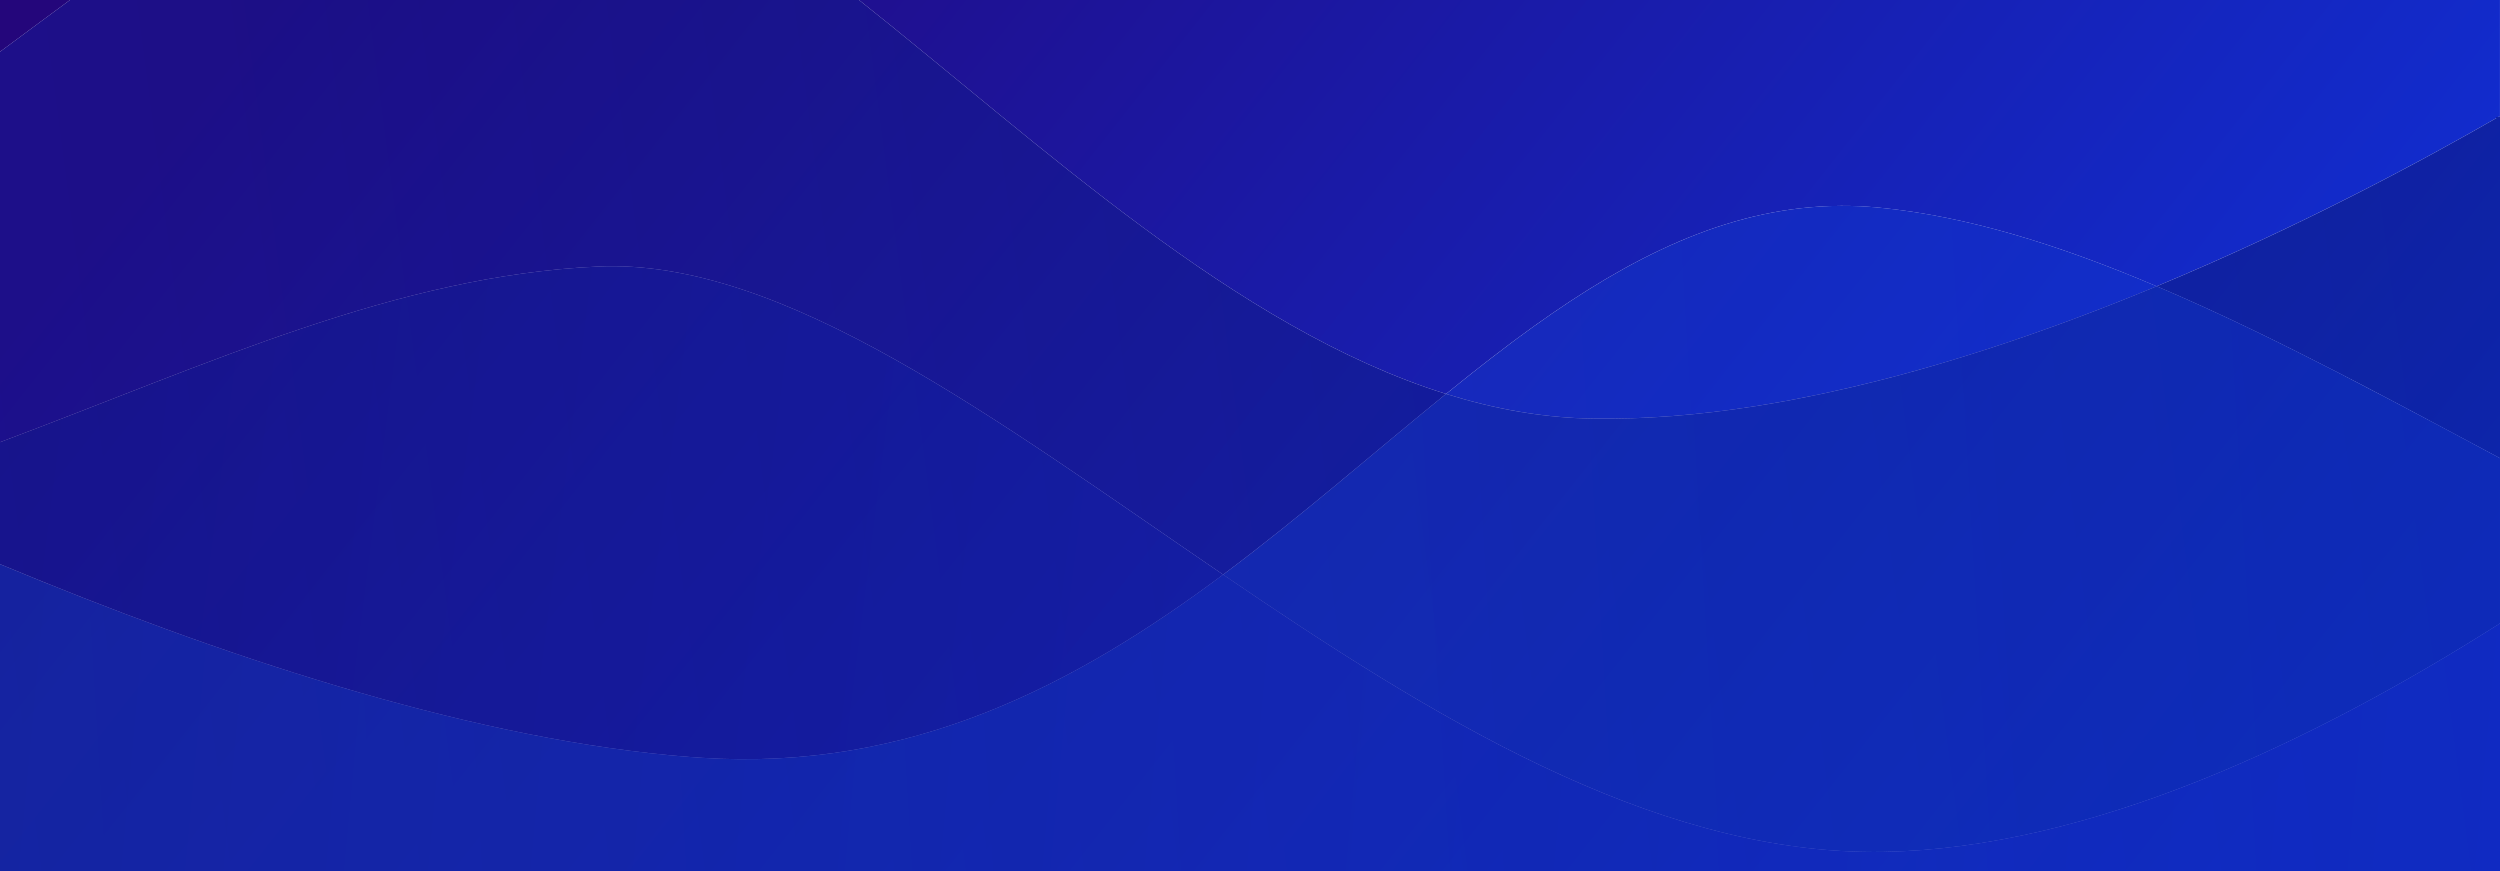 <svg xmlns="http://www.w3.org/2000/svg" xmlns:xlink="http://www.w3.org/1999/xlink" width="2204" height="768" viewBox="0 0 2204 768"><defs><style>.cls-1{fill:none;}.cls-2{fill:url(#Dégradé_sans_nom_16);}.cls-3{fill:url(#Dégradé_sans_nom_16-2);}.cls-4{fill:url(#Dégradé_sans_nom_16-3);}.cls-10,.cls-22,.cls-25,.cls-26,.cls-29,.cls-32,.cls-36,.cls-41,.cls-44,.cls-5,.cls-8{opacity:0.36;}.cls-10,.cls-12,.cls-14,.cls-16,.cls-18,.cls-20,.cls-22,.cls-23,.cls-25,.cls-26,.cls-27,.cls-29,.cls-30,.cls-32,.cls-33,.cls-34,.cls-36,.cls-37,.cls-38,.cls-39,.cls-41,.cls-42,.cls-44,.cls-45,.cls-46,.cls-5,.cls-8{isolation:isolate;}.cls-5{fill:url(#Dégradé_sans_nom_17);}.cls-6{fill:url(#Dégradé_sans_nom_16-4);}.cls-7{fill:url(#Dégradé_sans_nom_16-5);}.cls-8{fill:url(#Dégradé_sans_nom_17-2);}.cls-9{fill:url(#Dégradé_sans_nom_16-6);}.cls-10{fill:url(#Dégradé_sans_nom_17-3);}.cls-11{fill:url(#Dégradé_sans_nom_16-7);}.cls-12,.cls-14,.cls-16,.cls-18,.cls-20,.cls-23,.cls-27,.cls-33,.cls-37,.cls-38,.cls-42,.cls-45{opacity:0.34;}.cls-12{fill:url(#Dégradé_sans_nom_18);}.cls-13{fill:url(#Dégradé_sans_nom_16-8);}.cls-14{fill:url(#Dégradé_sans_nom_18-2);}.cls-15{fill:url(#Dégradé_sans_nom_16-10);}.cls-16{fill:url(#Dégradé_sans_nom_18-3);}.cls-17{fill:url(#Dégradé_sans_nom_16-12);}.cls-18{fill:url(#Dégradé_sans_nom_18-4);}.cls-19{fill:url(#Dégradé_sans_nom_16-14);}.cls-20{fill:url(#Dégradé_sans_nom_18-5);}.cls-21{fill:url(#Dégradé_sans_nom_16-16);}.cls-22{fill:url(#Dégradé_sans_nom_17-4);}.cls-23{fill:url(#Dégradé_sans_nom_18-6);}.cls-24{fill:url(#Dégradé_sans_nom_16-17);}.cls-25{fill:url(#Dégradé_sans_nom_17-5);}.cls-26{fill:url(#Dégradé_sans_nom_17-6);}.cls-27{fill:url(#Dégradé_sans_nom_18-7);}.cls-28{fill:url(#Dégradé_sans_nom_16-19);}.cls-29{fill:url(#Dégradé_sans_nom_17-7);}.cls-30,.cls-34,.cls-39,.cls-46{opacity:0.33;}.cls-30{fill:url(#Dégradé_sans_nom_19);}.cls-31{fill:url(#Dégradé_sans_nom_16-20);}.cls-32{fill:url(#Dégradé_sans_nom_17-8);}.cls-33{fill:url(#Dégradé_sans_nom_18-8);}.cls-34{fill:url(#Dégradé_sans_nom_19-2);}.cls-35{fill:url(#Dégradé_sans_nom_16-21);}.cls-36{fill:url(#Dégradé_sans_nom_17-9);}.cls-37{fill:url(#Dégradé_sans_nom_18-9);}.cls-38{fill:url(#Dégradé_sans_nom_18-10);}.cls-39{fill:url(#Dégradé_sans_nom_19-3);}.cls-40{fill:url(#Dégradé_sans_nom_16-23);}.cls-41{fill:url(#Dégradé_sans_nom_17-11);}.cls-42{fill:url(#Dégradé_sans_nom_18-11);}.cls-43{fill:url(#Dégradé_sans_nom_16-24);}.cls-44{fill:url(#Dégradé_sans_nom_17-12);}.cls-45{fill:url(#Dégradé_sans_nom_18-12);}.cls-46{fill:url(#Dégradé_sans_nom_19-4);}</style><linearGradient id="Dégradé_sans_nom_16" x1="2136.65" y1="768.95" x2="2137.74" y2="768.57" gradientTransform="matrix(1920, 0, 0, -847, -4102183, 651344)" gradientUnits="userSpaceOnUse"><stop offset="0" stop-color="#24067b"/><stop offset="1" stop-color="#0f31d8"/></linearGradient><linearGradient id="Dégradé_sans_nom_16-2" x1="2136.69" y1="769.06" x2="2137.78" y2="768.68" xlink:href="#Dégradé_sans_nom_16"/><linearGradient id="Dégradé_sans_nom_16-3" x1="2136.69" y1="769.06" x2="2137.78" y2="768.68" xlink:href="#Dégradé_sans_nom_16"/><linearGradient id="Dégradé_sans_nom_17" x1="2136.85" y1="768.99" x2="2137.87" y2="769.02" gradientTransform="matrix(2627.29, 0, 0, -586.62, -5614687.11, 451374.75)" gradientUnits="userSpaceOnUse"><stop offset="0" stop-color="#1223b5"/><stop offset="1" stop-color="#09125b"/></linearGradient><linearGradient id="Dégradé_sans_nom_16-4" x1="2136.71" y1="769.11" x2="2137.8" y2="768.73" xlink:href="#Dégradé_sans_nom_16"/><linearGradient id="Dégradé_sans_nom_16-5" x1="2136.71" y1="769.11" x2="2137.8" y2="768.73" xlink:href="#Dégradé_sans_nom_16"/><linearGradient id="Dégradé_sans_nom_17-2" x1="2136.84" y1="769.12" x2="2137.86" y2="769.15" xlink:href="#Dégradé_sans_nom_17"/><linearGradient id="Dégradé_sans_nom_16-6" x1="2136.6" y1="768.82" x2="2137.69" y2="768.44" xlink:href="#Dégradé_sans_nom_16"/><linearGradient id="Dégradé_sans_nom_17-3" x1="2136.85" y1="769.01" x2="2137.87" y2="769.04" xlink:href="#Dégradé_sans_nom_17"/><linearGradient id="Dégradé_sans_nom_16-7" x1="2136.64" y1="768.92" x2="2137.73" y2="768.54" xlink:href="#Dégradé_sans_nom_16"/><linearGradient id="Dégradé_sans_nom_18" x1="2137.12" y1="768.61" x2="2138.15" y2="768.65" gradientTransform="matrix(3080.32, 269.49, 61.9, -707.46, -6631119.45, -32055.74)" gradientUnits="userSpaceOnUse"><stop offset="0" stop-color="#1755e1"/><stop offset="1" stop-color="#0c2fcd"/></linearGradient><linearGradient id="Dégradé_sans_nom_16-8" x1="2136.62" y1="768.85" x2="2137.71" y2="768.47" xlink:href="#Dégradé_sans_nom_16"/><linearGradient id="Dégradé_sans_nom_18-2" x1="2137.13" y1="768.54" x2="2138.15" y2="768.58" xlink:href="#Dégradé_sans_nom_18"/><linearGradient id="Dégradé_sans_nom_16-10" x1="2136.61" y1="768.84" x2="2137.7" y2="768.46" xlink:href="#Dégradé_sans_nom_16"/><linearGradient id="Dégradé_sans_nom_18-3" x1="2137.13" y1="768.52" x2="2138.16" y2="768.56" xlink:href="#Dégradé_sans_nom_18"/><linearGradient id="Dégradé_sans_nom_16-12" x1="2136.65" y1="768.95" x2="2137.74" y2="768.57" xlink:href="#Dégradé_sans_nom_16"/><linearGradient id="Dégradé_sans_nom_18-4" x1="2137.12" y1="768.66" x2="2138.15" y2="768.69" xlink:href="#Dégradé_sans_nom_18"/><linearGradient id="Dégradé_sans_nom_16-14" x1="2136.68" y1="769.04" x2="2137.77" y2="768.66" xlink:href="#Dégradé_sans_nom_16"/><linearGradient id="Dégradé_sans_nom_18-5" x1="2137.12" y1="768.75" x2="2138.15" y2="768.79" xlink:href="#Dégradé_sans_nom_18"/><linearGradient id="Dégradé_sans_nom_16-16" x1="2136.57" y1="768.72" x2="2137.66" y2="768.34" xlink:href="#Dégradé_sans_nom_16"/><linearGradient id="Dégradé_sans_nom_17-4" x1="2136.86" y1="768.57" x2="2137.88" y2="768.6" xlink:href="#Dégradé_sans_nom_17"/><linearGradient id="Dégradé_sans_nom_18-6" x1="2137.13" y1="768.32" x2="2138.16" y2="768.36" xlink:href="#Dégradé_sans_nom_18"/><linearGradient id="Dégradé_sans_nom_16-17" x1="2136.56" y1="768.71" x2="2137.65" y2="768.33" xlink:href="#Dégradé_sans_nom_16"/><linearGradient id="Dégradé_sans_nom_17-5" x1="2136.85" y1="768.7" x2="2137.88" y2="768.73" xlink:href="#Dégradé_sans_nom_17"/><linearGradient id="Dégradé_sans_nom_17-6" x1="2136.85" y1="768.7" x2="2137.88" y2="768.73" xlink:href="#Dégradé_sans_nom_17"/><linearGradient id="Dégradé_sans_nom_18-7" x1="2137.13" y1="768.36" x2="2138.16" y2="768.4" xlink:href="#Dégradé_sans_nom_18"/><linearGradient id="Dégradé_sans_nom_16-19" x1="2136.52" y1="768.58" x2="2137.61" y2="768.2" xlink:href="#Dégradé_sans_nom_16"/><linearGradient id="Dégradé_sans_nom_17-7" x1="2136.86" y1="768.67" x2="2137.88" y2="768.7" xlink:href="#Dégradé_sans_nom_17"/><linearGradient id="Dégradé_sans_nom_19" x1="2139.59" y1="769.21" x2="2140.65" y2="769.26" gradientTransform="matrix(-2641.3, 134.82, -16.68, -709.24, 5666673.38, 257459.08)" gradientUnits="userSpaceOnUse"><stop offset="0" stop-color="#172ce1"/><stop offset="1" stop-color="#0c1984"/></linearGradient><linearGradient id="Dégradé_sans_nom_16-20" x1="2136.47" y1="768.45" x2="2137.56" y2="768.07" xlink:href="#Dégradé_sans_nom_16"/><linearGradient id="Dégradé_sans_nom_17-8" x1="2136.86" y1="768.35" x2="2137.89" y2="768.38" xlink:href="#Dégradé_sans_nom_17"/><linearGradient id="Dégradé_sans_nom_18-8" x1="2137.15" y1="768.03" x2="2138.17" y2="768.07" xlink:href="#Dégradé_sans_nom_18"/><linearGradient id="Dégradé_sans_nom_19-2" x1="2139.6" y1="768.93" x2="2140.66" y2="768.97" xlink:href="#Dégradé_sans_nom_19"/><linearGradient id="Dégradé_sans_nom_16-21" x1="2136.53" y1="768.61" x2="2137.5" y2="768.27" xlink:href="#Dégradé_sans_nom_16"/><linearGradient id="Dégradé_sans_nom_17-9" x1="2136.86" y1="768.57" x2="2137.33" y2="768.58" xlink:href="#Dégradé_sans_nom_17"/><linearGradient id="Dégradé_sans_nom_18-9" x1="2137.14" y1="768.24" x2="2137.56" y2="768.26" xlink:href="#Dégradé_sans_nom_18"/><linearGradient id="Dégradé_sans_nom_18-10" x1="2137.14" y1="768.24" x2="2137.56" y2="768.26" xlink:href="#Dégradé_sans_nom_18"/><linearGradient id="Dégradé_sans_nom_19-3" x1="2139.59" y1="769.11" x2="2140.15" y2="769.13" xlink:href="#Dégradé_sans_nom_19"/><linearGradient id="Dégradé_sans_nom_16-23" x1="2136.47" y1="768.44" x2="2137.56" y2="768.06" xlink:href="#Dégradé_sans_nom_16"/><linearGradient id="Dégradé_sans_nom_17-11" x1="2136.87" y1="768.15" x2="2137.89" y2="768.18" xlink:href="#Dégradé_sans_nom_17"/><linearGradient id="Dégradé_sans_nom_18-11" x1="2137.15" y1="767.96" x2="2138.18" y2="768" xlink:href="#Dégradé_sans_nom_18"/><linearGradient id="Dégradé_sans_nom_16-24" x1="2136.47" y1="768.44" x2="2137.56" y2="768.06" xlink:href="#Dégradé_sans_nom_16"/><linearGradient id="Dégradé_sans_nom_17-12" x1="2136.87" y1="768.15" x2="2137.89" y2="768.18" xlink:href="#Dégradé_sans_nom_17"/><linearGradient id="Dégradé_sans_nom_18-12" x1="2137.15" y1="767.96" x2="2138.18" y2="768" xlink:href="#Dégradé_sans_nom_18"/><linearGradient id="Dégradé_sans_nom_19-4" x1="2139.6" y1="768.73" x2="2140.67" y2="768.77" xlink:href="#Dégradé_sans_nom_19"/></defs><title>Fichier 1</title><g id="Calque_2" data-name="Calque 2"><g id="Calque_1-2" data-name="Calque 1"><path class="cls-1" d="M2023.08,309.13q19.08,9.54,38.36,19.47Q2042.17,318.69,2023.08,309.13Z"/><path class="cls-1" d="M2061.44,328.6q24.11,12.4,48.54,25.3Q2085.55,341,2061.44,328.6Z"/><path class="cls-1" d="M1985.14,290.51q9.43,4.55,18.92,9.2Q1994.57,295,1985.14,290.51Z"/><path class="cls-1" d="M2110,353.9q14.66,7.73,29.43,15.59Q2124.64,361.63,2110,353.9Z"/><path class="cls-1" d="M1078.3,506.6h0l.06-.05Z"/><path class="cls-1" d="M1651.6,751.08c-197.29-.29-390.87-120.18-573.13-244.36C1260.63,630.9,1454.21,750.79,1651.6,751.08Z"/><path class="cls-1" d="M1656,183c78.4,7.5,160.2,33.3,245.3,69.4C1816.2,216.2,1734.4,190.5,1656,183Z"/><path class="cls-1" d="M2139.41,369.49q14.78,7.86,29.67,15.83Q2154.19,377.36,2139.41,369.49Z"/><path class="cls-1" d="M1671.78,331.49q-7.92,2.11-15.85,4.12Q1663.85,333.6,1671.78,331.49Z"/><path class="cls-1" d="M0,497.35v.1c191.48,79.74,405,150.63,589.81,168.32C405,648.08,191.48,577.19,0,497.35Z"/><path class="cls-1" d="M1711.25,320.4q-7.86,2.33-15.76,4.57Q1703.38,322.72,1711.25,320.4Z"/><path class="cls-1" d="M1901.3,252.4c27.59,11.7,55.54,24.49,83.84,38.11-28.3-13.62-56.25-26.41-83.84-38.11q-18.08,7.5-36.6,14.81Q1883.23,259.92,1901.3,252.4Z"/><path class="cls-1" d="M1695.49,325q-7.89,2.23-15.8,4.39Q1687.6,327.22,1695.49,325Z"/><path class="cls-1" d="M1560.66,355.94q-7.92,1.35-15.83,2.58Q1552.74,357.29,1560.66,355.94Z"/><path class="cls-1" d="M1864.7,267.21q-7.41,2.93-14.88,5.8Q1857.29,270.13,1864.7,267.21Z"/><path class="cls-1" d="M1274.8,347.3c42.6,13.3,86,21.2,130.2,21.8C1360.8,368.5,1317.5,360.6,1274.8,347.3Z"/><path class="cls-1" d="M1789.13,295.29q-7.7,2.68-15.43,5.3Q1781.44,298,1789.13,295.29Z"/><path class="cls-1" d="M1849.82,273q-18.69,7.2-37.73,14.12Q1831.13,280.23,1849.82,273Z"/><path class="cls-1" d="M1750.41,308.29q-11.69,3.76-23.45,7.38Q1738.72,312.07,1750.41,308.29Z"/><path class="cls-1" d="M1766,303.19q-7.76,2.58-15.55,5.1Q1758.21,305.77,1766,303.19Z"/><path class="cls-2" d="M0,0V45.68C20.82,30.29,41.4,14.94,61.76,0Z"/><path class="cls-3" d="M1297.53,329.09q5.68-4.48,11.36-8.9l5.67-4.4q8.52-6.57,17-12.94c1.89-1.42,3.79-2.83,5.68-4.23,83.3-61.66,167.32-108.33,260.4-116,2.12-.17,4.24-.33,6.36-.46q9.57-.6,19.26-.65,16.15-.06,32.71,1.5c78.4,7.5,160.2,33.2,245.3,69.4,127.24-52.94,236.6-112,302.7-150.11V0H757.25c160.16,127.12,331.8,289.31,517.55,347.3Q1286.19,338.07,1297.53,329.09Z"/><path class="cls-4" d="M1985.14,290.51q9.43,4.55,18.92,9.2t19,9.42q19.08,9.54,38.36,19.47,24.11,12.4,48.54,25.3,14.66,7.73,29.43,15.59t29.67,15.83L2204,404V102.29c-66.1,38.15-175.46,97.26-302.7,150.11C1928.89,264.1,1956.84,276.89,1985.14,290.51Z"/><path class="cls-5" d="M1985.14,290.51q9.43,4.55,18.92,9.2t19,9.42q19.08,9.54,38.36,19.47,24.11,12.4,48.54,25.3,14.66,7.73,29.43,15.59t29.67,15.83L2204,404V102.29c-66.1,38.15-175.46,97.26-302.7,150.11C1928.89,264.1,1956.84,276.89,1985.14,290.51Z"/><path class="cls-6" d="M2204,102.29h0c-66.1,38.14-175.46,97.17-302.7,150.11C2028.54,199.55,2137.9,140.44,2204,102.29Z"/><path class="cls-7" d="M2204,102.29h0c-66.1,38.14-175.46,97.17-302.7,150.11C2028.54,199.55,2137.9,140.44,2204,102.29Z"/><path class="cls-8" d="M2204,102.29h0c-66.1,38.14-175.46,97.17-302.7,150.11C2028.54,199.55,2137.9,140.44,2204,102.29Z"/><path class="cls-9" d="M1078.3,506.6l.06-.05c68.68-51.19,133-107.87,196.44-159.25C1089.05,289.31,917.41,127.12,757.25,0H61.76C41.4,14.94,20.82,30.29,0,45.68V389.87C186.94,319.78,350,243.16,527,235,690.1,227.5,877.3,369.6,1078.3,506.6Z"/><path class="cls-10" d="M1078.3,506.6l.06-.05c68.68-51.19,133-107.87,196.44-159.25C1089.05,289.31,917.41,127.12,757.25,0H61.76C41.4,14.94,20.82,30.29,0,45.68V389.87C186.94,319.78,350,243.16,527,235,690.1,227.5,877.3,369.6,1078.3,506.6Z"/><path class="cls-11" d="M1544.83,358.52q7.9-1.23,15.83-2.58c31.68-5.4,63.54-12.28,95.27-20.33q7.92-2,15.85-4.12l7.91-2.13q7.9-2.14,15.8-4.39t15.76-4.57q7.88-2.32,15.71-4.73,11.76-3.6,23.45-7.38,7.8-2.52,15.55-5.1l7.74-2.6q7.74-2.61,15.43-5.3,11.53-4,23-8.16,19-6.9,37.73-14.12,7.47-2.88,14.88-5.8,18.52-7.29,36.6-14.81c-85.1-36.1-166.9-61.9-245.3-69.4q-16.56-1.58-32.71-1.5-9.7,0-19.26.65c-2.12.13-4.24.29-6.36.46-93.08,7.68-177.1,54.35-260.4,116-1.89,1.4-3.79,2.81-5.68,4.23q-8.52,6.38-17,12.94l-5.67,4.4q-5.69,4.41-11.36,8.9-11.35,9-22.73,18.21c42.7,13.3,86,21.2,130.2,21.8C1450.45,369.75,1497.4,365.86,1544.83,358.52Z"/><path class="cls-12" d="M1544.83,358.52q7.9-1.23,15.83-2.58c31.68-5.4,63.54-12.28,95.27-20.33q7.92-2,15.85-4.12l7.91-2.13q7.9-2.14,15.8-4.39t15.76-4.57q7.88-2.32,15.71-4.73,11.76-3.6,23.45-7.38,7.8-2.52,15.55-5.1l7.74-2.6q7.74-2.61,15.43-5.3,11.53-4,23-8.16,19-6.9,37.73-14.12,7.47-2.88,14.88-5.8,18.52-7.29,36.6-14.81c-85.1-36.1-166.9-61.9-245.3-69.4q-16.56-1.58-32.71-1.5-9.7,0-19.26.65c-2.12.13-4.24.29-6.36.46-93.08,7.68-177.1,54.35-260.4,116-1.89,1.4-3.79,2.81-5.68,4.23q-8.52,6.38-17,12.94l-5.67,4.4q-5.69,4.41-11.36,8.9-11.35,9-22.73,18.21c42.7,13.3,86,21.2,130.2,21.8C1450.45,369.75,1497.4,365.86,1544.83,358.52Z"/><path class="cls-13" d="M1314.56,315.79q8.52-6.57,17-12.94Q1323.07,309.23,1314.56,315.79Z"/><path class="cls-13" d="M1314.56,315.79q8.52-6.57,17-12.94Q1323.07,309.23,1314.56,315.79Z"/><path class="cls-14" d="M1314.56,315.79q8.52-6.57,17-12.94Q1323.07,309.23,1314.56,315.79Z"/><path class="cls-15" d="M1297.53,329.09q5.68-4.48,11.36-8.9Q1303.21,324.6,1297.53,329.09Z"/><path class="cls-15" d="M1297.53,329.09q5.68-4.48,11.36-8.9Q1303.21,324.6,1297.53,329.09Z"/><path class="cls-16" d="M1297.53,329.09q5.68-4.48,11.36-8.9Q1303.21,324.6,1297.53,329.09Z"/><path class="cls-17" d="M1337.27,298.62c83.3-61.66,167.32-108.33,260.4-116C1504.59,190.29,1420.57,237,1337.27,298.62Z"/><path class="cls-17" d="M1337.27,298.62c83.3-61.66,167.32-108.33,260.4-116C1504.59,190.29,1420.57,237,1337.27,298.62Z"/><path class="cls-18" d="M1337.27,298.62c83.3-61.66,167.32-108.33,260.4-116C1504.59,190.29,1420.57,237,1337.27,298.62Z"/><path class="cls-19" d="M1604,182.15q9.57-.6,19.26-.65Q1613.59,181.55,1604,182.15Z"/><path class="cls-19" d="M1604,182.15q9.57-.6,19.26-.65Q1613.59,181.55,1604,182.15Z"/><path class="cls-20" d="M1604,182.15q9.57-.6,19.26-.65Q1613.59,181.55,1604,182.15Z"/><path class="cls-21" d="M2139.41,369.49q-14.77-7.86-29.43-15.59-24.43-12.87-48.54-25.3-19.27-9.92-38.36-19.47-9.54-4.75-19-9.42t-18.92-9.2c-28.3-13.62-56.25-26.41-83.84-38.11q-18.08,7.5-36.6,14.81-7.41,2.93-14.88,5.8-18.69,7.2-37.73,14.12-11.43,4.14-23,8.16-7.7,2.68-15.43,5.3l-7.74,2.6q-7.76,2.58-15.55,5.1-11.69,3.76-23.45,7.38-7.85,2.4-15.71,4.73T1695.49,325q-7.89,2.23-15.8,4.39l-7.91,2.13q-7.92,2.11-15.85,4.12c-31.73,8.05-63.59,14.93-95.27,20.33q-7.92,1.35-15.83,2.58c-47.43,7.34-94.38,11.23-139.83,10.58-44.2-.6-87.6-8.5-130.2-21.8-63.48,51.38-127.66,108.06-196.44,159.25l-.06.05.17.12c182.26,124.18,375.84,244.07,573.13,244.36,3.13,0,6.26,0,9.4-.08,181.37-3.27,378.11-96.7,543-201.42V404l-34.92-18.7Q2154.19,377.36,2139.41,369.49Z"/><path class="cls-22" d="M2139.41,369.49q-14.77-7.86-29.43-15.59-24.43-12.87-48.54-25.3-19.27-9.92-38.36-19.47-9.54-4.75-19-9.42t-18.92-9.2c-28.3-13.62-56.25-26.41-83.84-38.11q-18.08,7.5-36.6,14.81-7.41,2.93-14.88,5.8-18.69,7.2-37.73,14.12-11.43,4.14-23,8.16-7.7,2.68-15.43,5.3l-7.74,2.6q-7.76,2.58-15.55,5.1-11.69,3.76-23.45,7.38-7.85,2.4-15.71,4.73T1695.49,325q-7.89,2.23-15.8,4.39l-7.91,2.13q-7.92,2.11-15.85,4.12c-31.73,8.05-63.59,14.93-95.27,20.33q-7.92,1.35-15.83,2.58c-47.43,7.34-94.38,11.23-139.83,10.58-44.2-.6-87.6-8.5-130.2-21.8-63.48,51.38-127.66,108.06-196.44,159.25l-.06.05.17.12c182.26,124.18,375.84,244.07,573.13,244.36,3.13,0,6.26,0,9.4-.08,181.37-3.27,378.11-96.7,543-201.42V404l-34.92-18.7Q2154.19,377.36,2139.41,369.49Z"/><path class="cls-23" d="M2139.41,369.49q-14.77-7.86-29.43-15.59-24.43-12.87-48.54-25.3-19.27-9.92-38.36-19.47-9.54-4.75-19-9.42t-18.92-9.2c-28.3-13.62-56.25-26.41-83.84-38.11q-18.08,7.5-36.6,14.81-7.41,2.93-14.88,5.8-18.69,7.2-37.73,14.12-11.43,4.14-23,8.16-7.7,2.68-15.43,5.3l-7.74,2.6q-7.76,2.58-15.55,5.1-11.69,3.76-23.45,7.38-7.85,2.4-15.71,4.73T1695.49,325q-7.89,2.23-15.8,4.39l-7.91,2.13q-7.92,2.11-15.85,4.12c-31.73,8.05-63.59,14.93-95.27,20.33q-7.92,1.35-15.83,2.58c-47.43,7.34-94.38,11.23-139.83,10.58-44.2-.6-87.6-8.5-130.2-21.8-63.48,51.38-127.66,108.06-196.44,159.25l-.06.05.17.12c182.26,124.18,375.84,244.07,573.13,244.36,3.13,0,6.26,0,9.4-.08,181.37-3.27,378.11-96.7,543-201.42V404l-34.92-18.7Q2154.19,377.36,2139.41,369.49Z"/><path class="cls-24" d="M1078.36,506.55c68.78-51.19,133-107.87,196.44-159.25C1211.32,398.68,1147,455.36,1078.36,506.55Z"/><path class="cls-25" d="M1078.36,506.55c68.78-51.19,133-107.87,196.44-159.25C1211.32,398.68,1147,455.36,1078.36,506.55Z"/><path class="cls-24" d="M1078.36,506.55c68.78-51.19,133-107.87,196.44-159.25C1211.32,398.68,1147,455.36,1078.36,506.55Z"/><path class="cls-26" d="M1078.36,506.55c68.78-51.19,133-107.87,196.44-159.25C1211.32,398.68,1147,455.36,1078.36,506.55Z"/><path class="cls-27" d="M1078.36,506.55c68.78-51.19,133-107.87,196.44-159.25C1211.32,398.68,1147,455.36,1078.36,506.55Z"/><path class="cls-28" d="M617,668c186.1,12.6,331.7-64.8,461.3-161.4C877.3,369.6,690.1,227.5,527,235,350,243.16,186.94,319.78,0,389.87V497.35c191.48,79.84,405,150.73,589.81,168.42Q603.51,667.09,617,668Z"/><path class="cls-29" d="M617,668c186.1,12.6,331.7-64.8,461.3-161.4C877.3,369.6,690.1,227.5,527,235,350,243.16,186.94,319.78,0,389.87V497.35c191.48,79.84,405,150.73,589.81,168.42Q603.51,667.09,617,668Z"/><path class="cls-30" d="M617,668c186.1,12.6,331.7-64.8,461.3-161.4C877.3,369.6,690.1,227.5,527,235,350,243.16,186.94,319.78,0,389.87V497.35c191.48,79.84,405,150.73,589.81,168.42Q603.51,667.09,617,668Z"/><path class="cls-31" d="M1661,751c-3.14.06-6.27.08-9.4.08-197.39-.29-391-120.18-573.13-244.36l-.17-.12h0C948.7,603.2,803.1,680.6,617,668q-13.49-.91-27.19-2.23C405,648.08,191.48,577.19,0,497.45V768H2204V549.58C2039.11,654.3,1842.37,747.73,1661,751Z"/><path class="cls-32" d="M1661,751c-3.14.06-6.27.08-9.4.08-197.39-.29-391-120.18-573.13-244.36l-.17-.12h0C948.7,603.2,803.1,680.6,617,668q-13.49-.91-27.19-2.23C405,648.08,191.48,577.19,0,497.45V768H2204V549.58C2039.11,654.3,1842.37,747.73,1661,751Z"/><path class="cls-33" d="M1661,751c-3.14.06-6.27.08-9.4.08-197.39-.29-391-120.18-573.13-244.36l-.17-.12h0C948.7,603.2,803.1,680.6,617,668q-13.49-.91-27.19-2.23C405,648.08,191.48,577.19,0,497.45V768H2204V549.58C2039.11,654.3,1842.37,747.73,1661,751Z"/><path class="cls-34" d="M1661,751c-3.14.06-6.27.08-9.4.08-197.39-.29-391-120.18-573.13-244.36l-.17-.12h0C948.7,603.2,803.1,680.6,617,668q-13.49-.91-27.19-2.23C405,648.08,191.48,577.19,0,497.45V768H2204V549.58C2039.11,654.3,1842.37,747.73,1661,751Z"/><path class="cls-35" d="M1078.3,506.6l.17.12-.17-.12Z"/><path class="cls-36" d="M1078.3,506.6l.17.12-.17-.12Z"/><path class="cls-37" d="M1078.3,506.6l.17.12-.17-.12Z"/><path class="cls-35" d="M1078.3,506.6l.17.12-.17-.12Z"/><path class="cls-36" d="M1078.3,506.6l.17.12-.17-.12Z"/><path class="cls-38" d="M1078.3,506.6l.17.12-.17-.12Z"/><path class="cls-39" d="M1078.3,506.6l.17.12-.17-.12Z"/><path class="cls-40" d="M1661,751c-3.14.06-6.27.08-9.4.08C1654.73,751.08,1657.86,751.06,1661,751Z"/><path class="cls-41" d="M1661,751c-3.14.06-6.27.08-9.4.08C1654.73,751.08,1657.86,751.06,1661,751Z"/><path class="cls-42" d="M1661,751c-3.14.06-6.27.08-9.4.08C1654.73,751.08,1657.86,751.06,1661,751Z"/><path class="cls-43" d="M1661,751c-3.14.06-6.27.08-9.4.08C1654.73,751.08,1657.86,751.06,1661,751Z"/><path class="cls-44" d="M1661,751c-3.14.06-6.27.08-9.4.08C1654.73,751.08,1657.86,751.06,1661,751Z"/><path class="cls-45" d="M1661,751c-3.14.06-6.27.08-9.4.08C1654.73,751.08,1657.86,751.06,1661,751Z"/><path class="cls-46" d="M1661,751c-3.14.06-6.27.08-9.4.08C1654.73,751.08,1657.86,751.06,1661,751Z"/></g></g></svg>